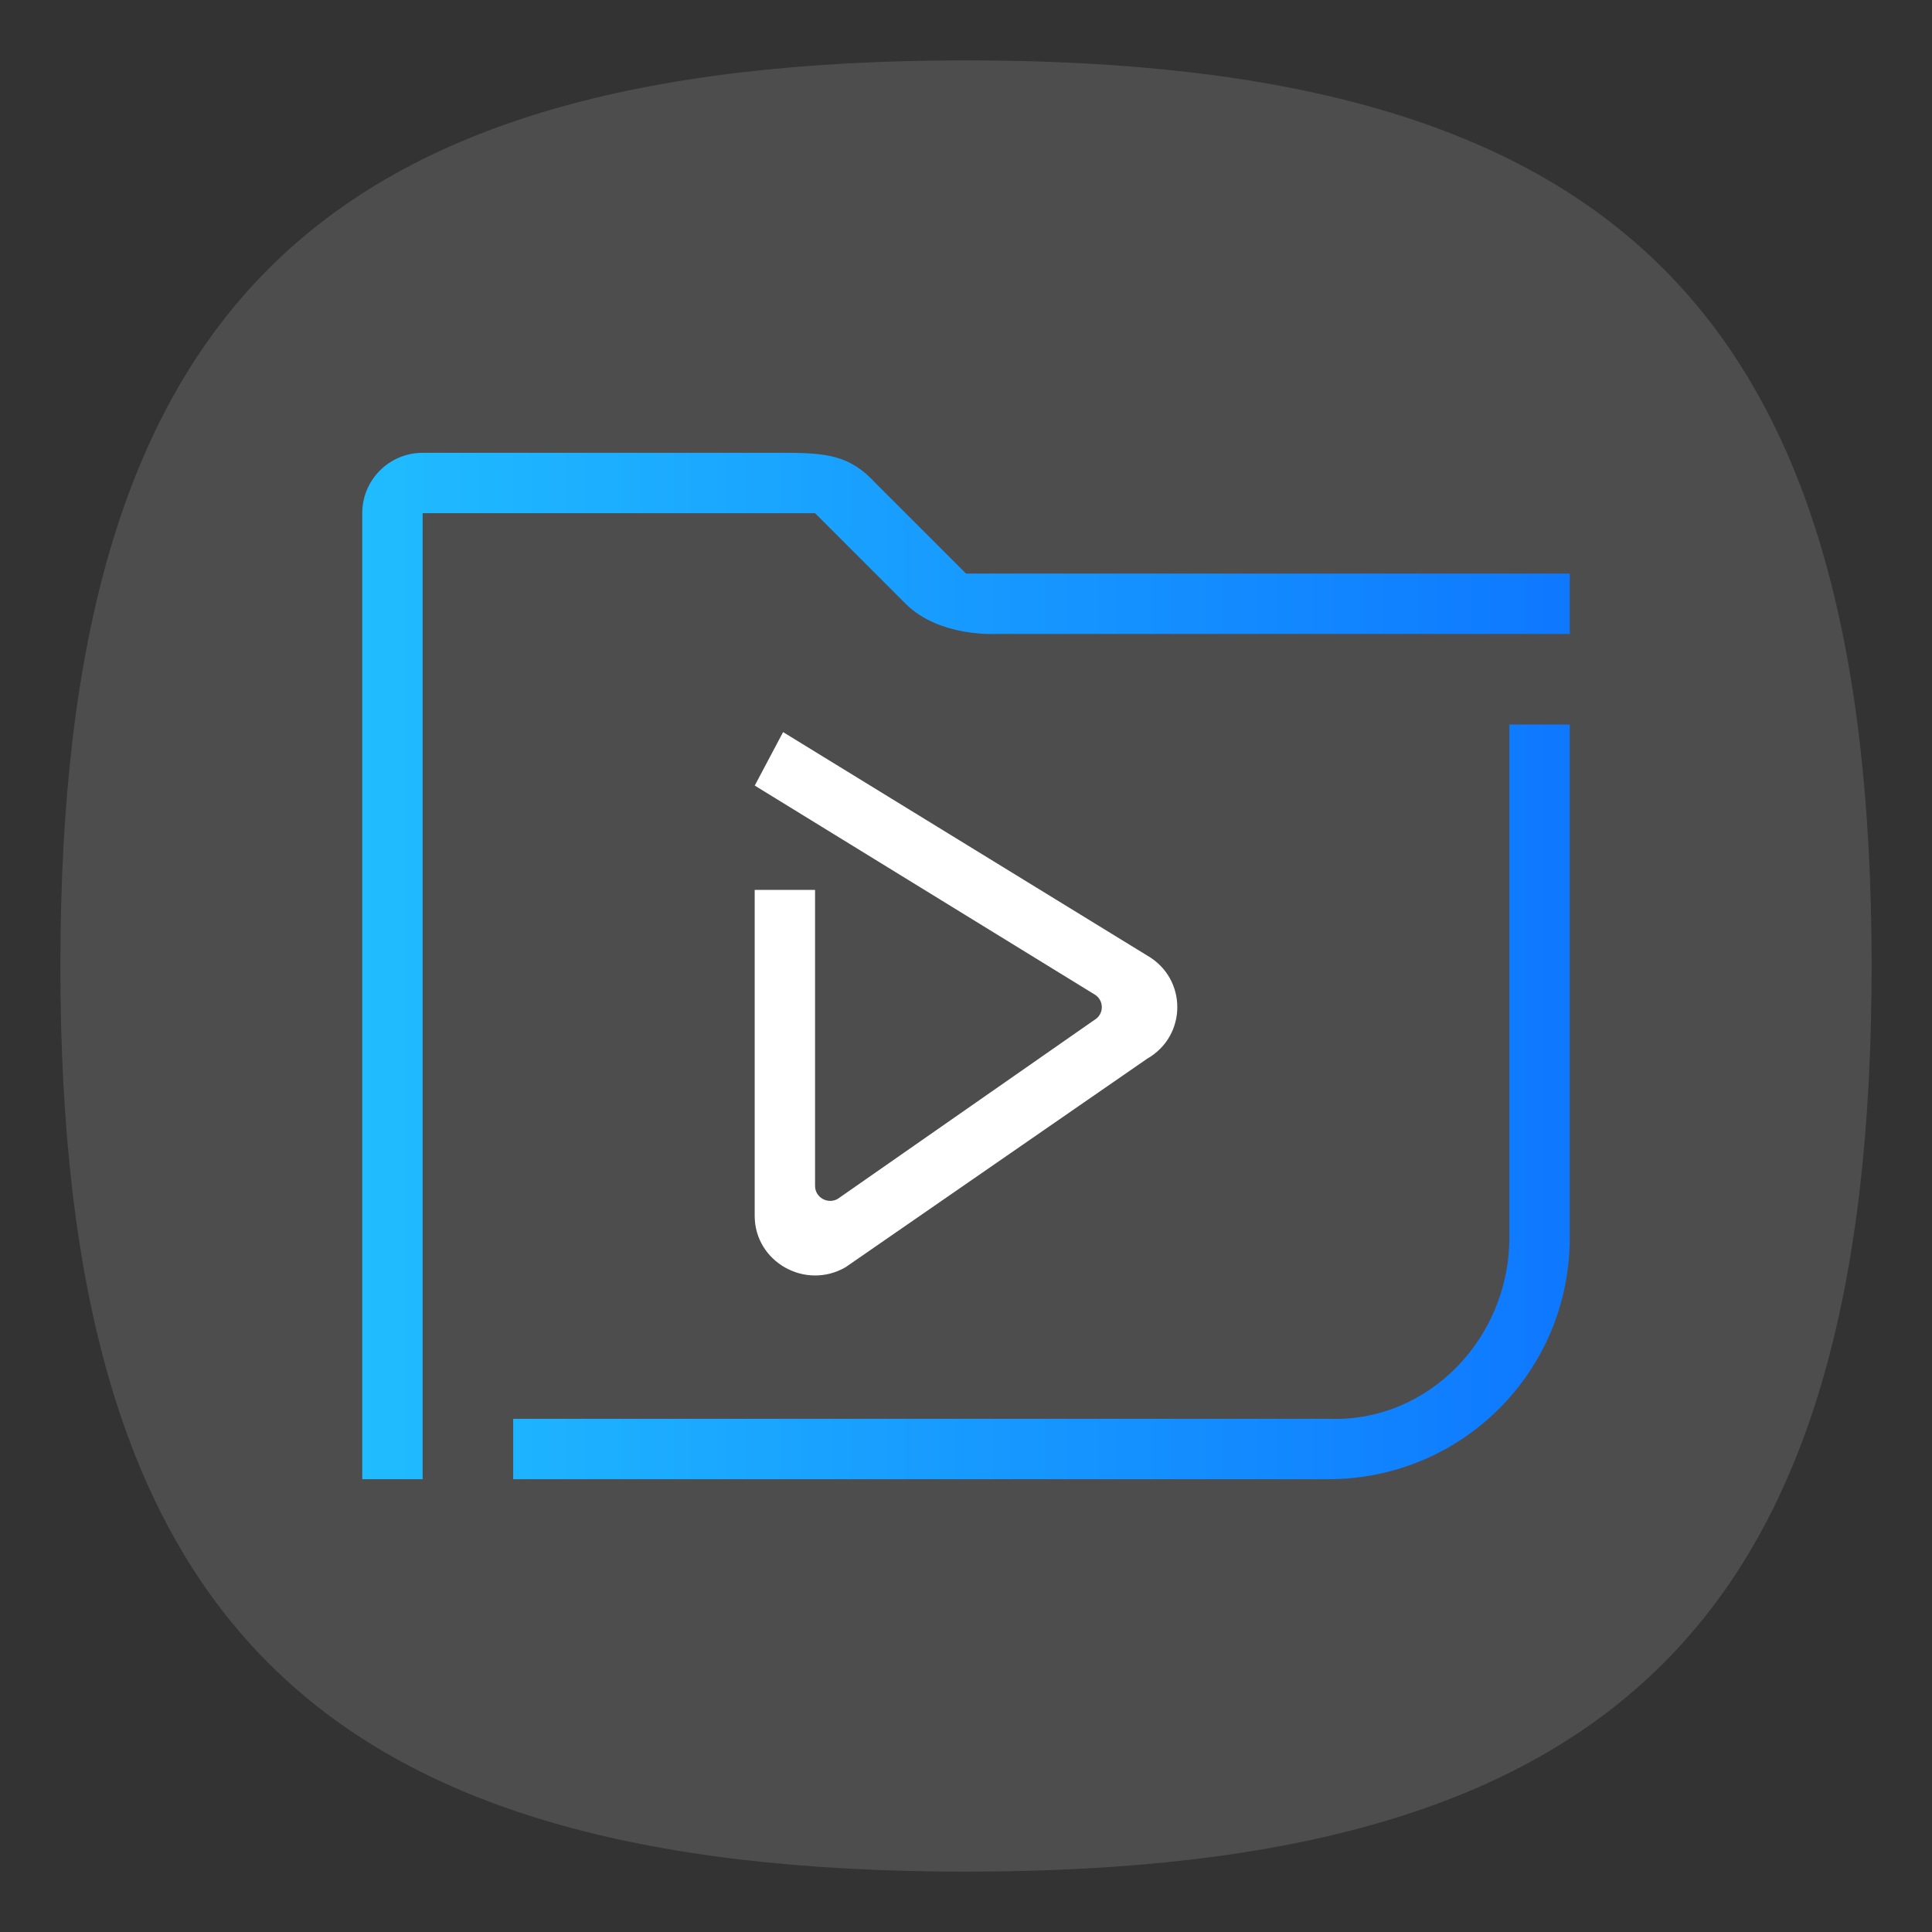 <?xml version="1.0" encoding="UTF-8" standalone="no"?>
<svg
   viewbox="0 0 200 200"
   version="1.1"
   id="svg4"
   sodipodi:docname="dragonplayer.svg"
   width="64"
   height="64"
   inkscape:version="1.1.1 (3bf5ae0d25, 2021-09-20, custom)"
   xmlns:inkscape="http://www.inkscape.org/namespaces/inkscape"
   xmlns:sodipodi="http://sodipodi.sourceforge.net/DTD/sodipodi-0.dtd"
   xmlns:xlink="http://www.w3.org/1999/xlink"
   xmlns="http://www.w3.org/2000/svg"
   xmlns:svg="http://www.w3.org/2000/svg">
  <rect width="100%" height="100%" fill="#333333" stroke="none"/>
  <defs
     id="defs8">
    <linearGradient
       inkscape:collect="always"
       id="linearGradient1006">
      <stop
         style="stop-color:#20bcff;stop-opacity:1;"
         offset="0"
         id="stop1002" />
      <stop
         style="stop-color:#0e78ff;stop-opacity:1"
         offset="1"
         id="stop1004" />
    </linearGradient>
    <linearGradient
       inkscape:collect="always"
       xlink:href="#linearGradient1006"
       id="linearGradient1008"
       x1="12"
       y1="32"
       x2="52"
       y2="32"
       gradientUnits="userSpaceOnUse" />
  </defs>
  <sodipodi:namedview
     id="namedview6"
     pagecolor="#ffffff"
     bordercolor="#666666"
     borderopacity="1.0"
     inkscape:pageshadow="2"
     inkscape:pageopacity="0.0"
     inkscape:pagecheckerboard="0"
     showgrid="false"
     inkscape:zoom="12.883333"
     inkscape:cx="31.979301"
     inkscape:cy="32.018111"
     inkscape:window-width="1920"
     inkscape:window-height="996"
     inkscape:window-x="0"
     inkscape:window-y="0"
     inkscape:window-maximized="1"
     inkscape:current-layer="svg4"
     showguides="false" />
  <path
     d="M 2,32 C 2,10.4 10.4,2 32,2 53.6,2 62,10.4 62,32 62,53.6 53.6,62 32,62 10.4,62 2,53.6 2,32"
     id="path2"
     style="stroke-width:0.3;fill:#4d4d4d;fill-opacity:1" />
  <path
     id="rect844"
     style="fill:url(#linearGradient1008);fill-opacity:1;stroke-width:4;stroke-linecap:round;stroke-linejoin:round"
     d="m 14,15 c -1.105,0 -2,0.895 -2,2 v 32 h 2 V 17 h 13 l 3,3 c 1.116,1.116 3,1 3,1 H 52 V 19 H 32 l -3,-3 c -0.83,-0.9 -1.57,-1 -3,-1 z m 36,9 v 17 c 0,3.324 -2.679,6.133 -6,6 H 17 v 2 h 27 c 4.432,0 8,-3.568 8,-8 V 24 Z"
     sodipodi:nodetypes="ssccccscccccsscscccsscc" />
  <path
     id="rect1612"
     style="fill:#ffffff;fill-opacity:1;stroke-width:4;stroke-linecap:round;stroke-linejoin:round"
     d="M 25.941 24.252 L 25.002 26.023 L 36.248 32.936 C 36.583 33.125 36.583 33.601 36.248 33.791 L 27.75 39.715 C 27.417 39.903 27 39.666 27 39.287 L 27 29.48 L 25 29.48 L 25 40.273 C 24.999 41.798 26.674 42.748 28.008 41.98 L 38.006 35.068 C 39.331 34.307 39.331 32.418 38.006 31.656 L 25.941 24.252 z " />
</svg>
